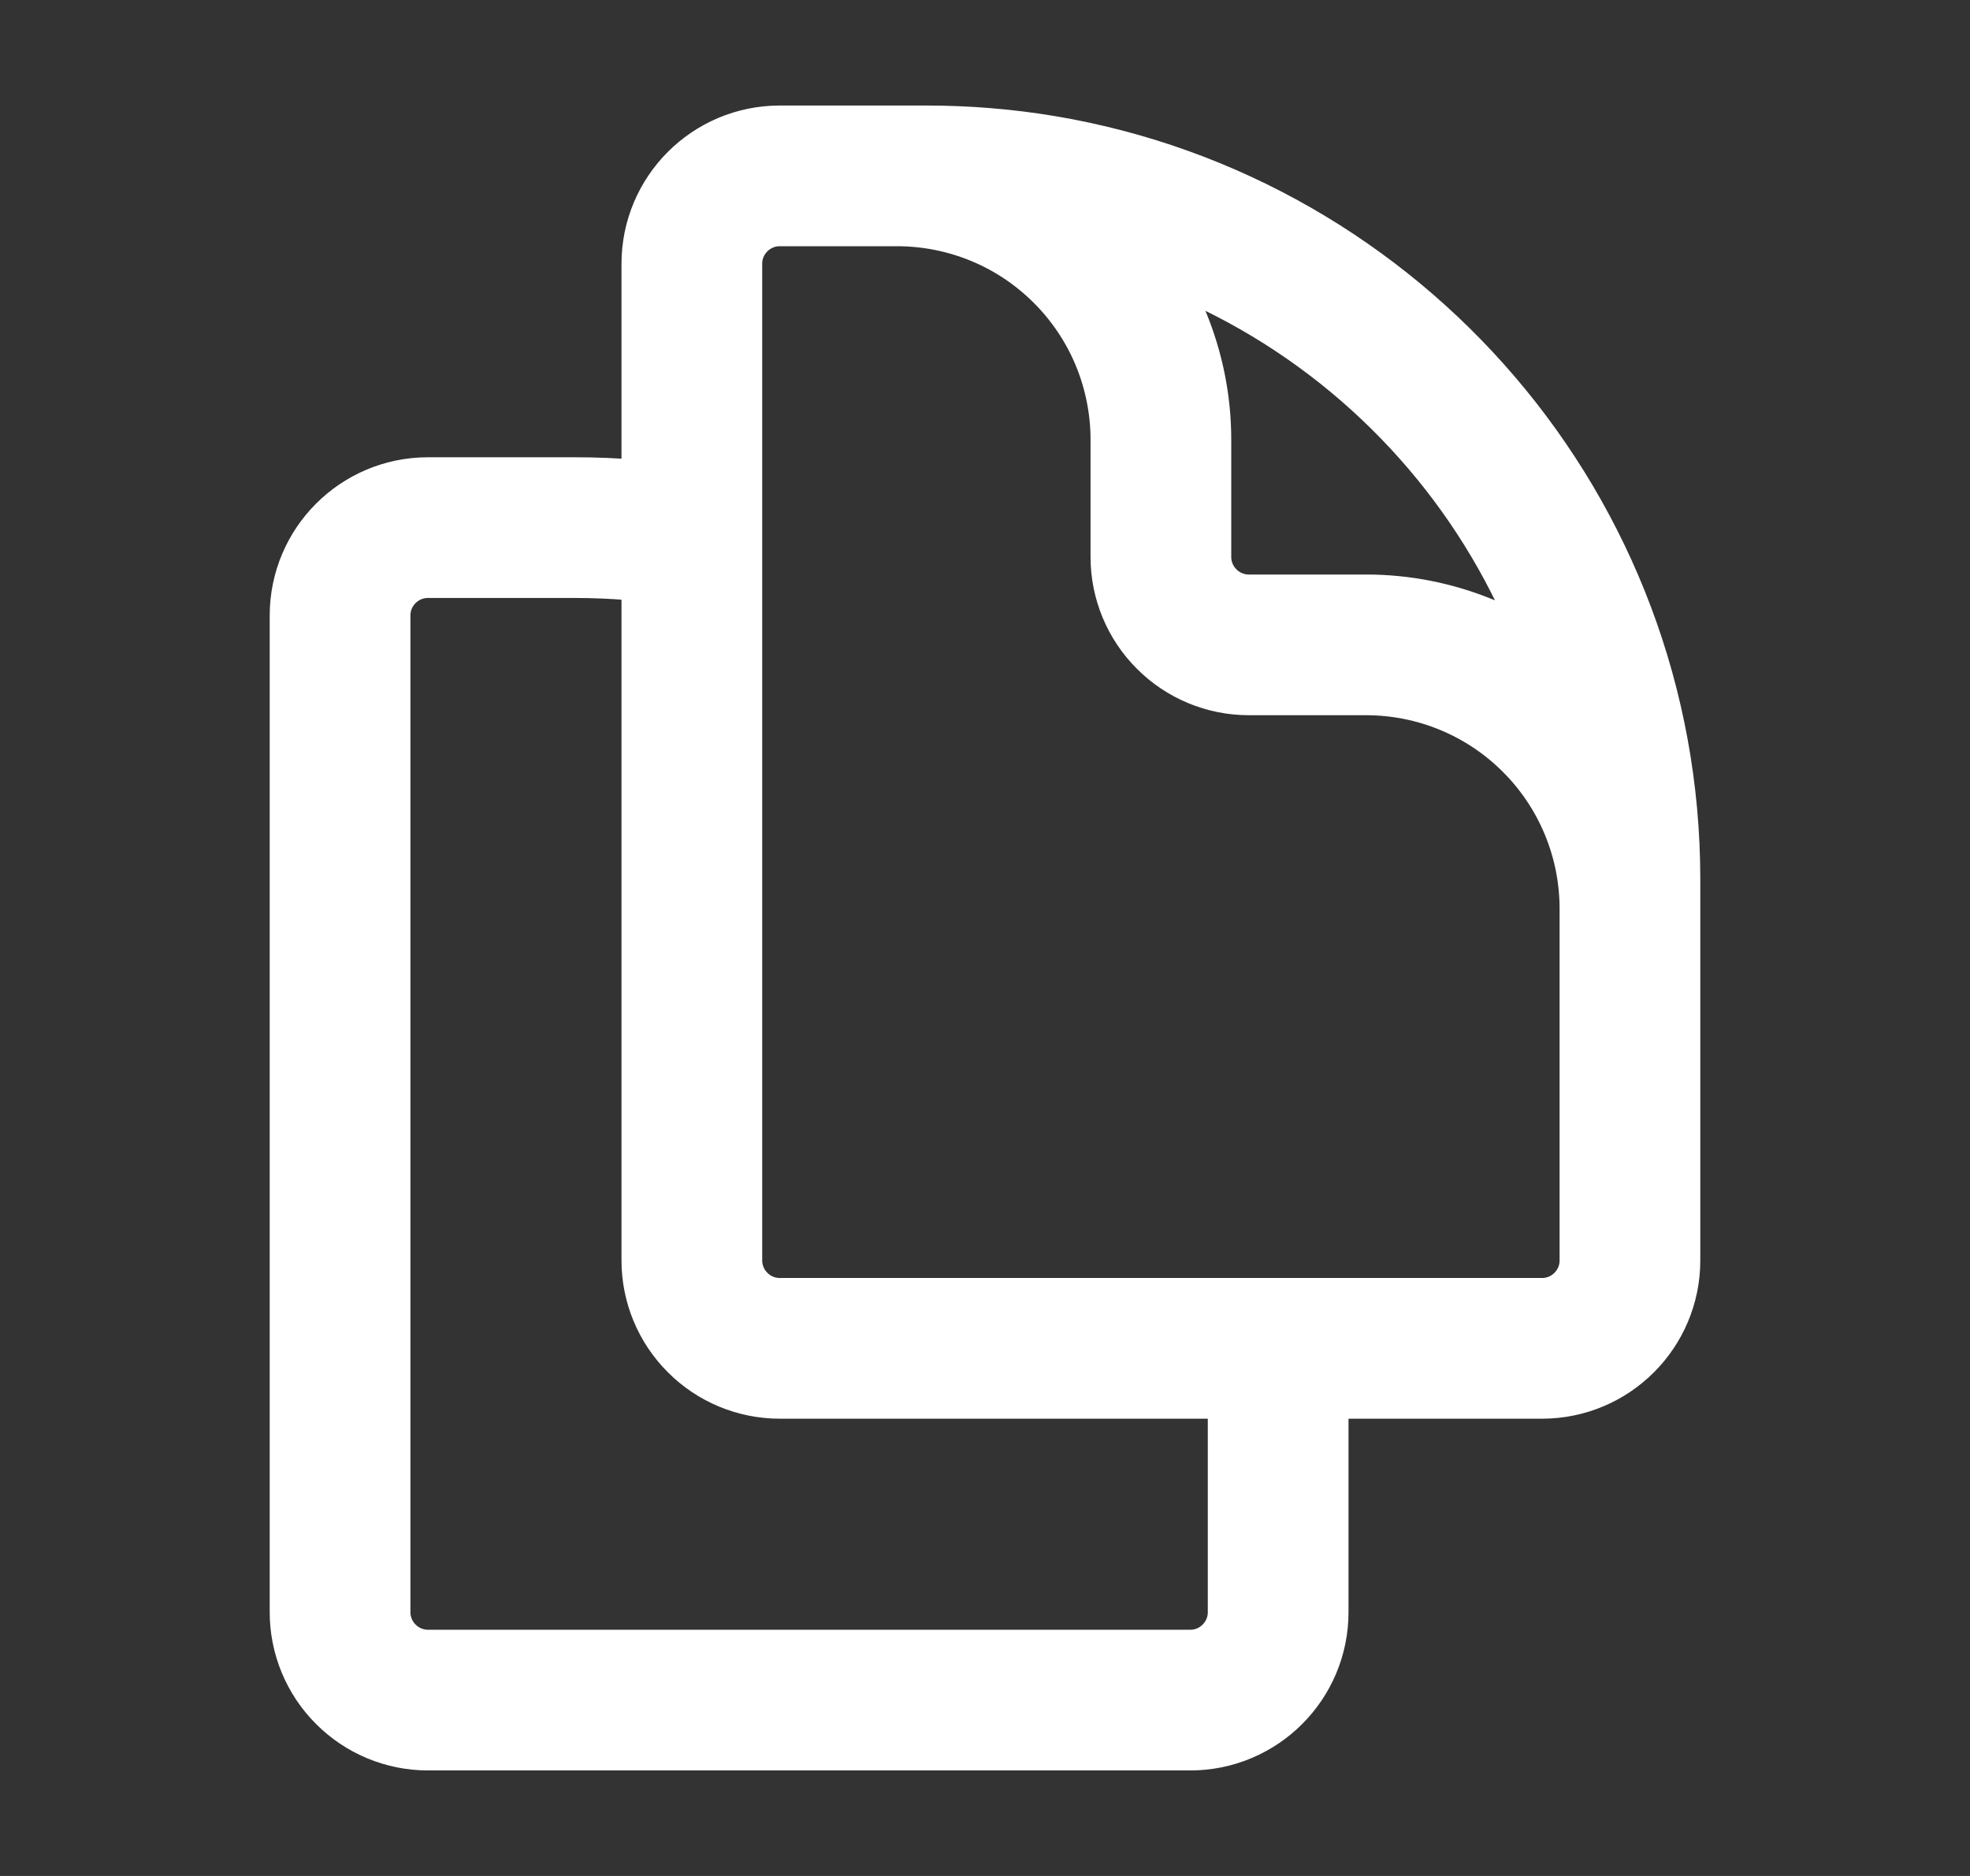 <svg width="21" height="20" viewBox="0 0 21 20" fill="none" xmlns="http://www.w3.org/2000/svg">
<rect x="0" y="0" width="21" height="20" fill="#333333" stroke="none"/>
<path d="M13.625 14.375V17.188C13.625 17.705 13.205 18.125 12.688 18.125H4.562C4.314 18.125 4.075 18.026 3.9 17.85C3.724 17.675 3.625 17.436 3.625 17.188V6.562C3.625 6.045 4.045 5.625 4.562 5.625H6.125C6.544 5.625 6.962 5.659 7.375 5.728M13.625 14.375H16.438C16.955 14.375 17.375 13.955 17.375 13.438V9.375C17.375 5.658 14.672 2.574 11.125 1.978C10.712 1.909 10.294 1.875 9.875 1.875H8.312C7.795 1.875 7.375 2.295 7.375 2.812V5.728M13.625 14.375H8.312C8.064 14.375 7.825 14.276 7.65 14.1C7.474 13.925 7.375 13.686 7.375 13.438V5.728M17.375 11.25V9.688C17.375 8.942 17.079 8.226 16.551 7.699C16.024 7.171 15.308 6.875 14.562 6.875H13.312C13.064 6.875 12.825 6.776 12.65 6.6C12.474 6.425 12.375 6.186 12.375 5.938V4.688C12.375 4.318 12.302 3.952 12.161 3.611C12.02 3.27 11.812 2.96 11.551 2.699C11.29 2.438 10.98 2.23 10.639 2.089C10.298 1.948 9.932 1.875 9.562 1.875H8.625" stroke="white" stroke-width="1.5" stroke-linecap="round" stroke-linejoin="round"/>
</svg>
